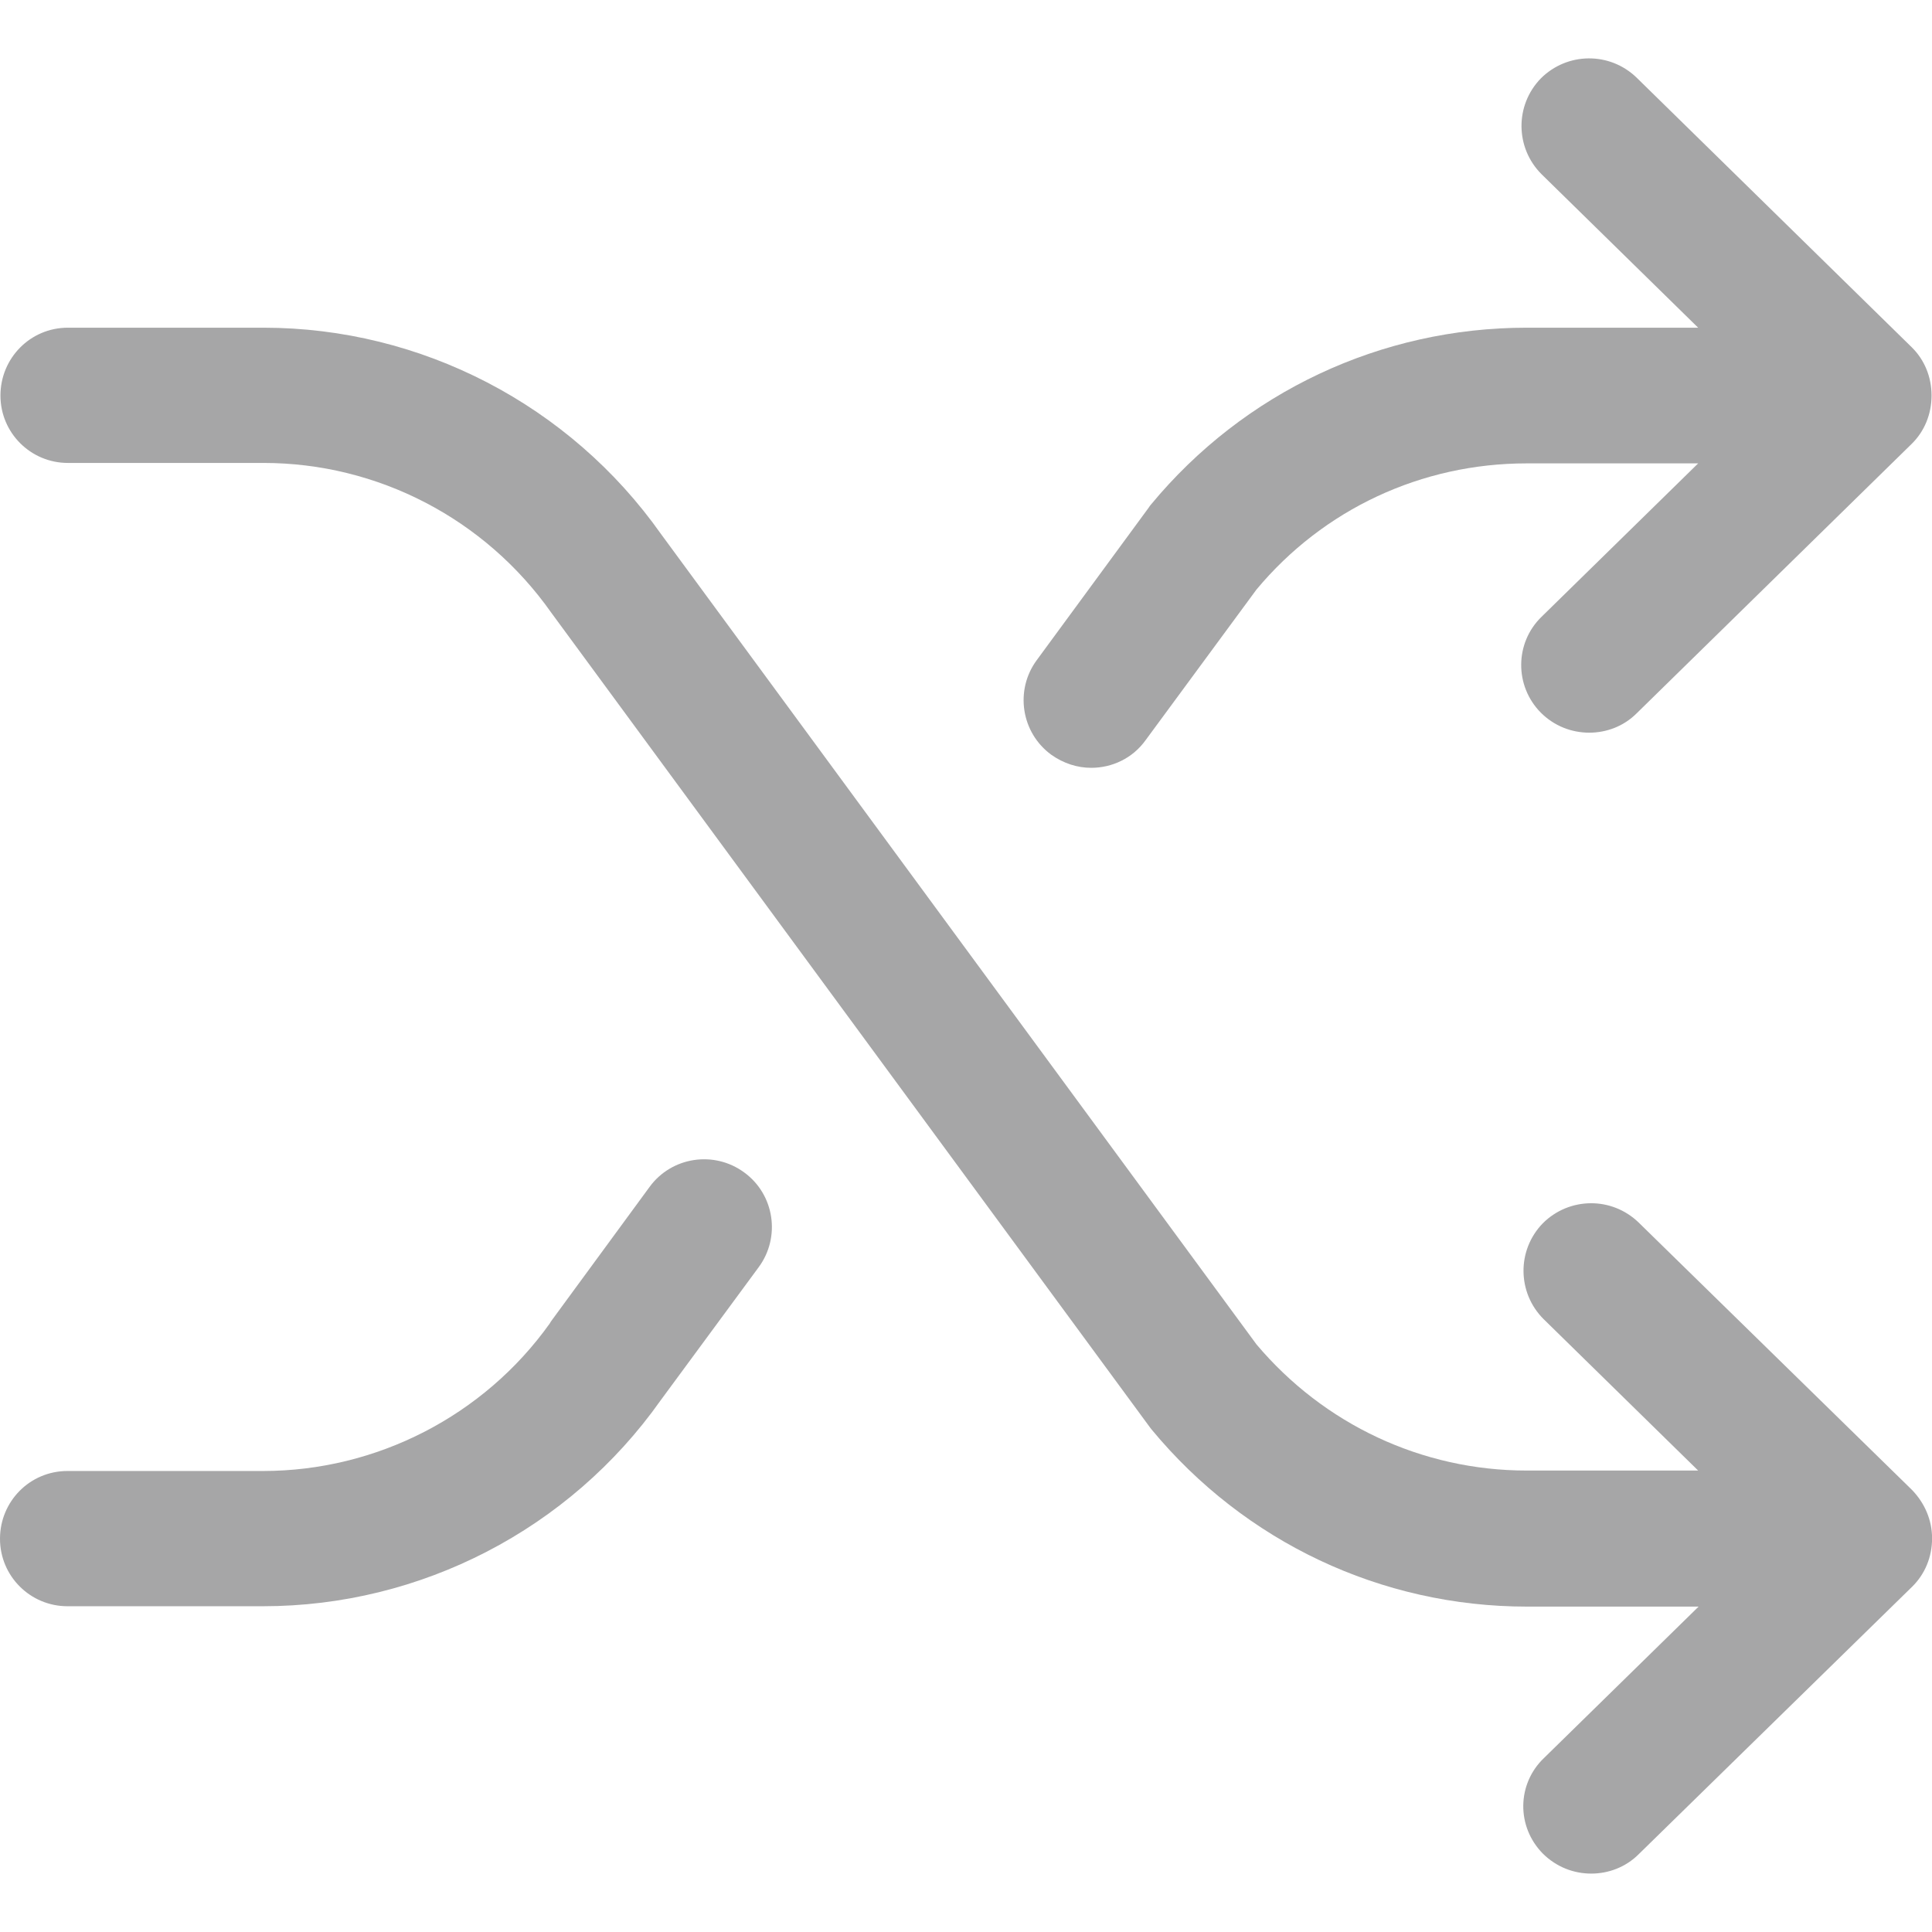 <svg width="26" height="26" viewBox="0 0 26 26" fill="none" xmlns="http://www.w3.org/2000/svg">
<g clip-path="url(#clip0)">
<path d="M20.762 24.944C20.943 25.124 21.176 25.214 21.415 25.214C21.643 25.214 21.877 25.129 22.052 24.954L25.73 21.356C25.905 21.186 26.001 20.953 26.001 20.703C26.001 20.454 25.9 20.225 25.73 20.05L22.052 16.452C21.691 16.102 21.118 16.107 20.762 16.463C20.412 16.823 20.417 17.397 20.773 17.752L22.853 19.79H20.545C19.138 19.79 17.817 19.169 16.909 18.092L8.895 7.186C7.669 5.45 5.669 4.41 3.546 4.41H0.913C0.409 4.41 0.006 4.819 0.006 5.323C0.006 5.827 0.415 6.23 0.913 6.23H3.546C5.08 6.23 6.528 6.979 7.42 8.247L15.466 19.196C15.476 19.212 15.487 19.222 15.498 19.238C16.75 20.751 18.586 21.621 20.55 21.621H22.859L20.778 23.659C20.412 24.009 20.407 24.583 20.762 24.944Z" fill="#A6A6A7"/>
<path d="M25.724 4.67L22.025 1.045C21.664 0.695 21.091 0.7 20.735 1.056C20.385 1.417 20.39 1.99 20.746 2.345L22.853 4.41H20.544C18.586 4.41 16.744 5.275 15.491 6.788C15.481 6.798 15.47 6.814 15.46 6.83L13.952 8.884C13.655 9.287 13.74 9.86 14.149 10.158C14.313 10.274 14.499 10.333 14.685 10.333C14.966 10.333 15.242 10.205 15.417 9.961L16.909 7.934C17.811 6.851 19.132 6.236 20.544 6.236H22.853L20.746 8.3C20.385 8.65 20.379 9.229 20.735 9.59C20.915 9.77 21.149 9.86 21.388 9.86C21.616 9.86 21.849 9.776 22.025 9.6L25.724 5.976C25.899 5.806 25.994 5.572 25.994 5.323C25.994 5.073 25.899 4.84 25.724 4.67Z" fill="#A6A6A7"/>
<path d="M8.89 18.846L10.211 17.052C10.508 16.648 10.423 16.075 10.015 15.778C9.611 15.481 9.038 15.566 8.741 15.974L7.414 17.784C7.409 17.795 7.404 17.8 7.398 17.811C6.512 19.053 5.068 19.796 3.54 19.796H0.908C0.403 19.796 0 20.204 0 20.708C0 21.213 0.409 21.616 0.908 21.616H3.54C5.663 21.616 7.664 20.581 8.89 18.846Z" fill="#A6A6A7"/>
</g>
<defs>
<clipPath id="clip0">
<rect width="26" height="26" fill="white"/>
</clipPath>
</defs>
</svg>
